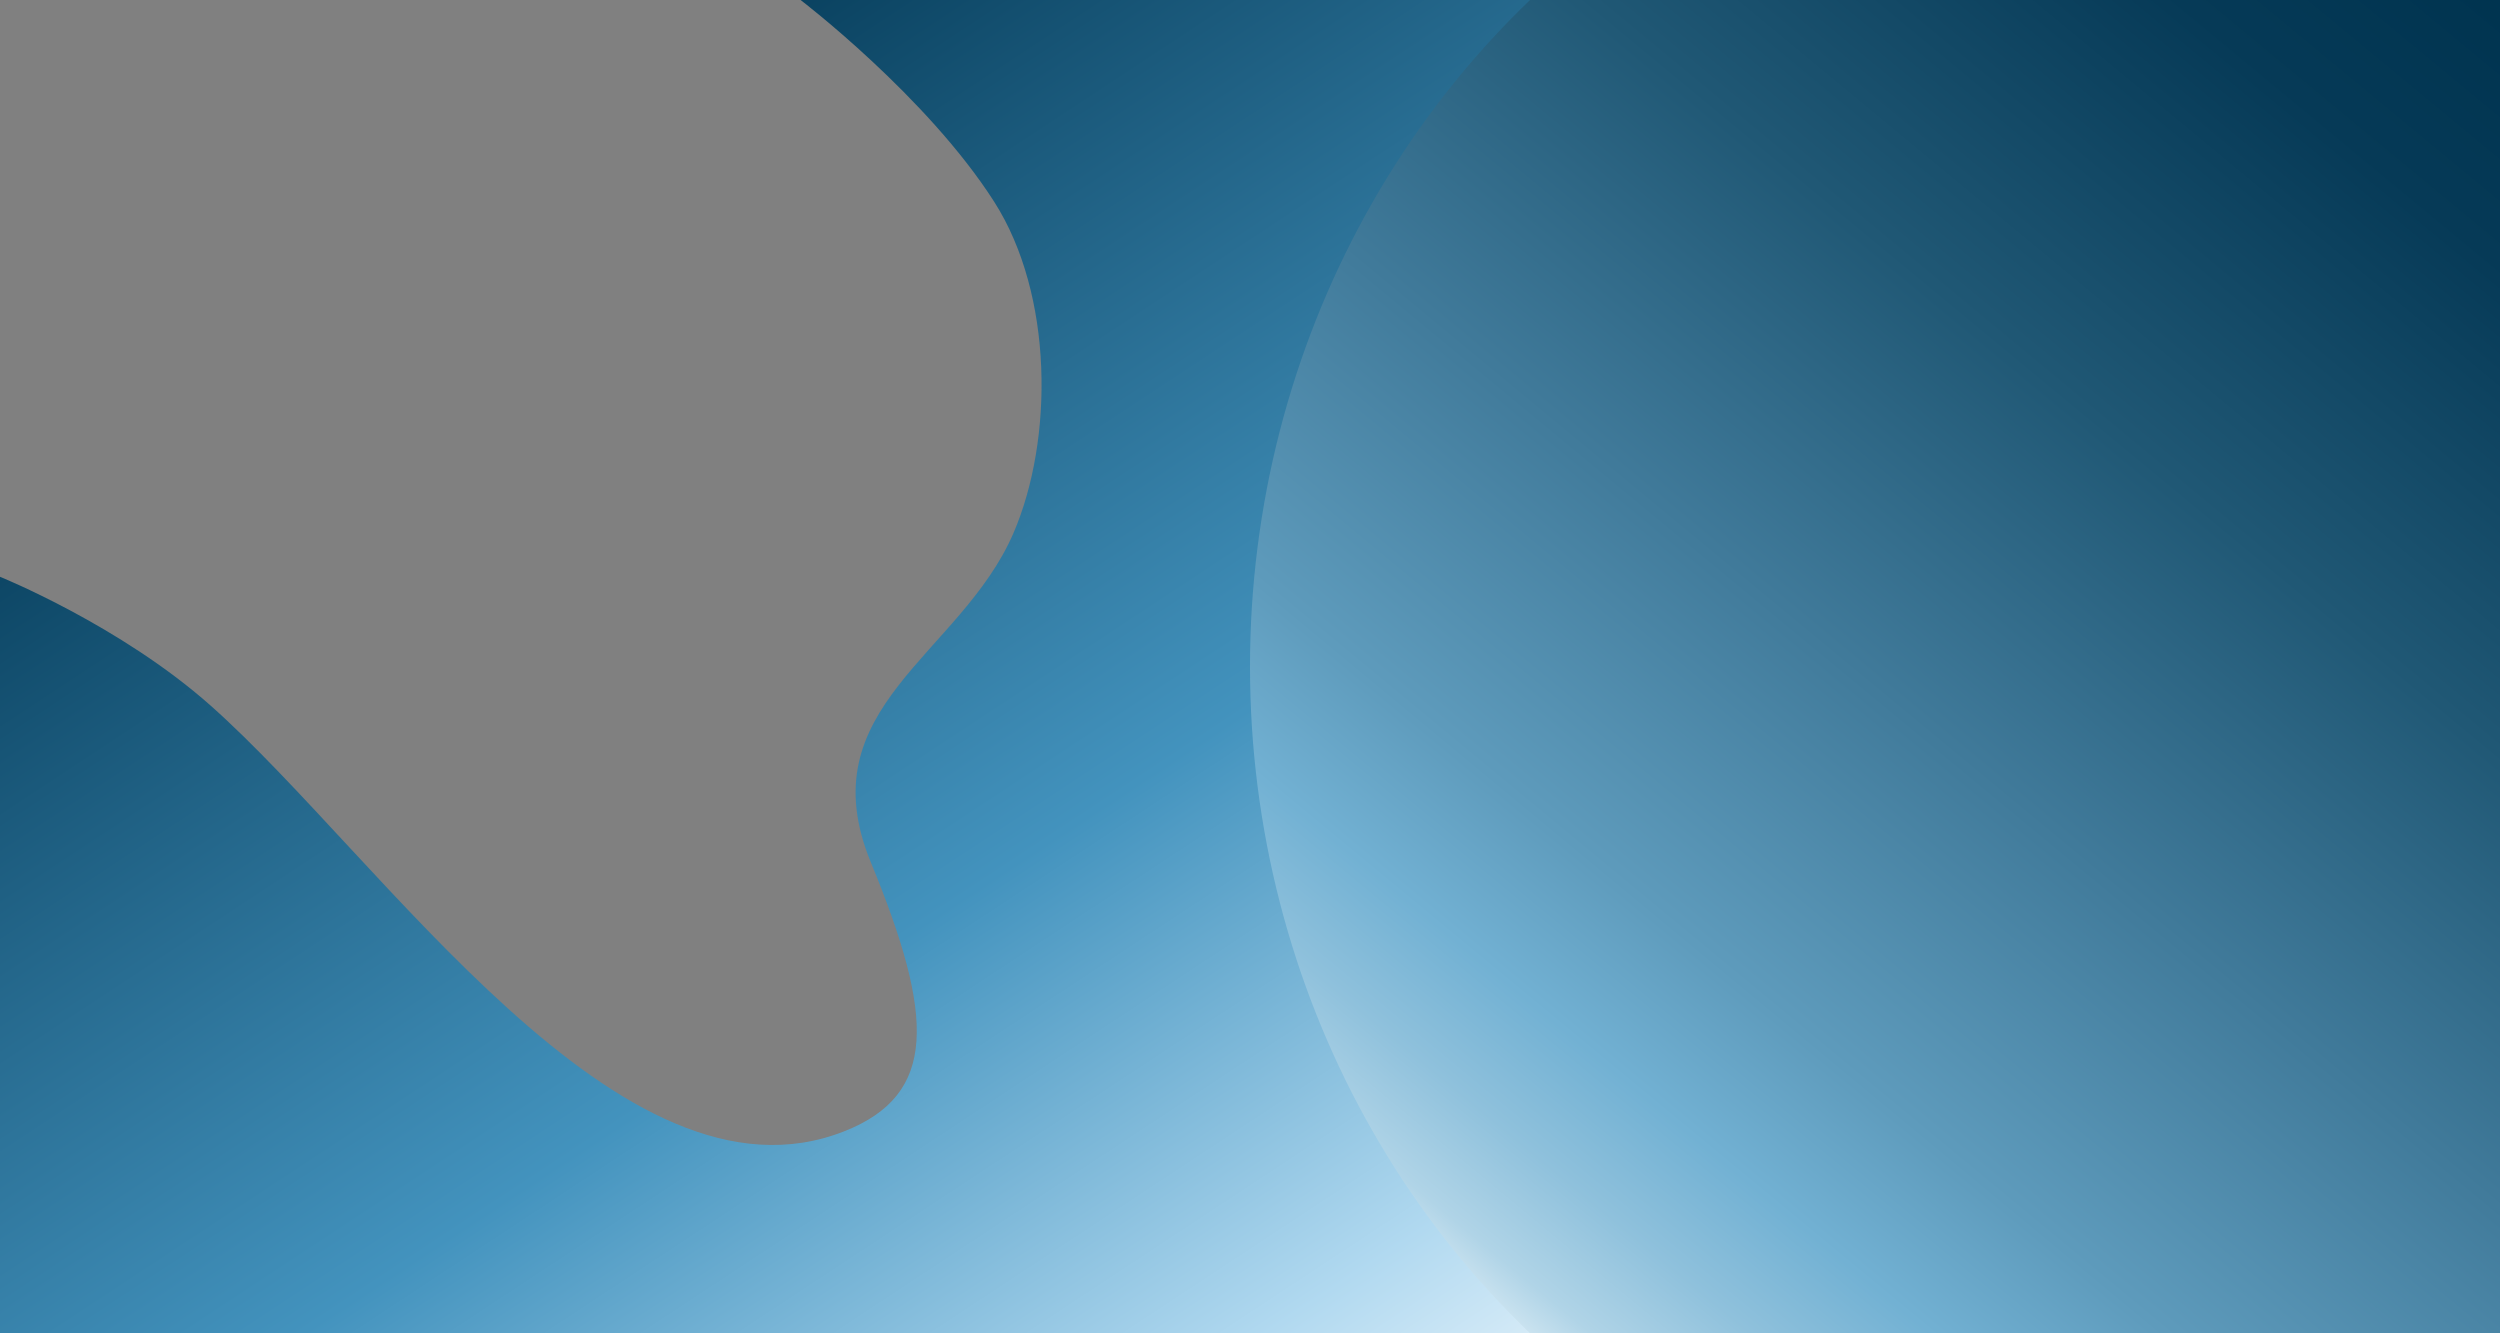 <svg width="1920" height="1024" viewBox="0 0 1920 1024" fill="none" xmlns="http://www.w3.org/2000/svg">
<rect x="0" y="0" width="1920" height="1024" fill="#808080" stroke="none"/>
<g clip-path="url(#clip0)">
<path fill-rule="evenodd" clip-rule="evenodd" d="M1920 0L614.846 0C614.846 0 711.791 73.927 763.543 154.96C809.26 226.545 809.172 337.736 778.394 409.281C738.056 503.051 619.804 543.329 668.798 662.241C717.792 781.154 720.042 840.514 648.392 868.826C476.934 936.579 294.209 659.427 161.686 541.828C92.182 480.152 -0.067 442.95 -0.067 442.95L-0.067 1024L1920 1024V0Z" fill="url(#paint0_linear)"/>
<ellipse cx="1622" cy="512" rx="662" ry="694" transform="rotate(-180 1622 512)" fill="url(#paint1_linear)"/>
</g>
<defs>
<linearGradient id="paint0_linear" x1="401.368" y1="0.864" x2="1182.96" y2="1186.45" gradientUnits="userSpaceOnUse">
<stop stop-color="#003450"/>
<stop offset="0.536" stop-color="#4393BE"/>
<stop offset="0.823" stop-color="#B1D9F0"/>
<stop offset="1" stop-color="white"/>
<stop offset="1" stop-color="white"/>
</linearGradient>
<linearGradient id="paint1_linear" x1="2170.5" y1="-13.5" x2="1321.7" y2="1012.58" gradientUnits="userSpaceOnUse">
<stop offset="0.023" stop-color="#F0F8FC"/>
<stop offset="0.079" stop-color="#B0D4E7"/>
<stop offset="0.138" stop-color="#8FC1DC"/>
<stop offset="0.204" stop-color="#72B1D3"/>
<stop offset="0.29" stop-color="#5E9BBC"/>
<stop offset="0.468" stop-color="#417B9B"/>
<stop offset="0.671" stop-color="#205875"/>
<stop offset="0.888" stop-color="#063A57"/>
<stop offset="1" stop-color="#003450"/>
</linearGradient>
<clipPath id="clip0">
<rect width="1920" height="1024" fill="white"/>
</clipPath>
</defs>
</svg>
